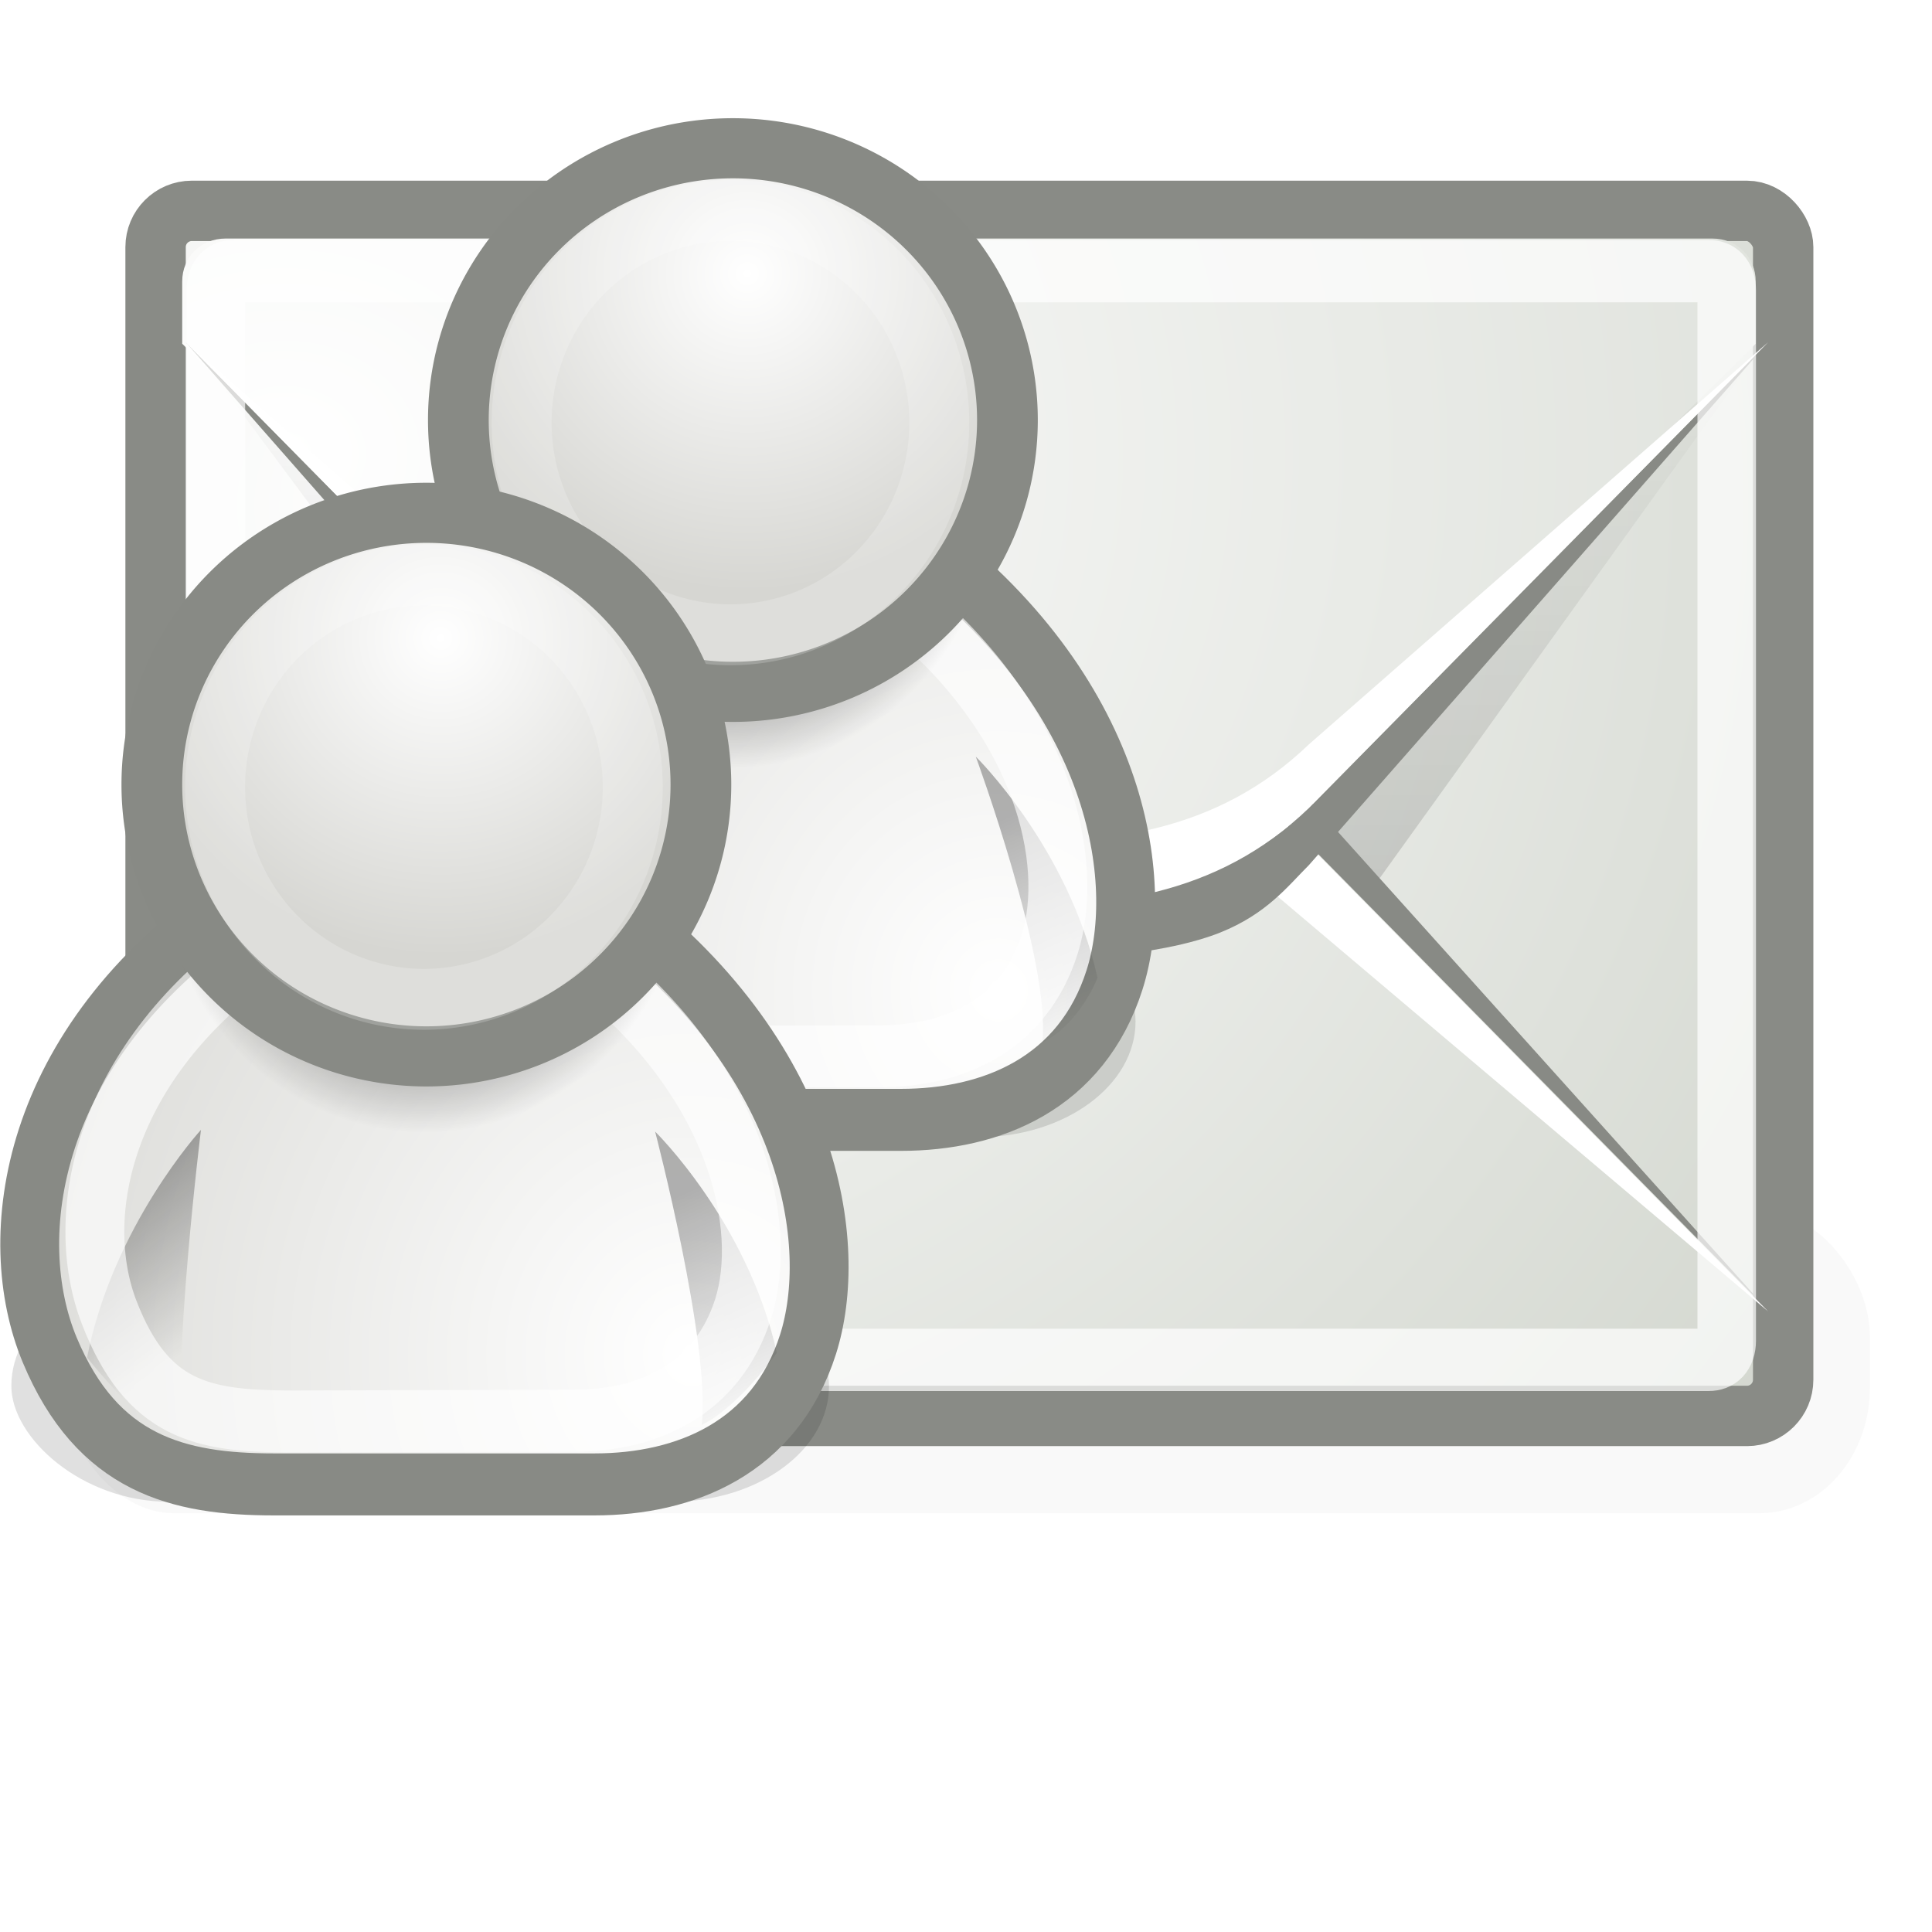 <?xml version="1.0" encoding="UTF-8" standalone="no"?>
<!-- Created with Inkscape (http://www.inkscape.org/) -->
<svg
   xmlns:dc="http://purl.org/dc/elements/1.1/"
   xmlns:cc="http://web.resource.org/cc/"
   xmlns:rdf="http://www.w3.org/1999/02/22-rdf-syntax-ns#"
   xmlns:svg="http://www.w3.org/2000/svg"
   xmlns="http://www.w3.org/2000/svg"
   xmlns:xlink="http://www.w3.org/1999/xlink"
   xmlns:sodipodi="http://sodipodi.sourceforge.net/DTD/sodipodi-0.dtd"
   xmlns:inkscape="http://www.inkscape.org/namespaces/inkscape"
   width="32"
   height="32"
   id="svg4337"
   sodipodi:version="0.32"
   inkscape:version="0.45+devel"
   sodipodi:docbase="/home/andreas/project/gnome-icon-theme/scalable/actions"
   sodipodi:docname="mail-reply-all.svg"
   inkscape:output_extension="org.inkscape.output.svg.inkscape"
   version="1.0"
   inkscape:export-filename="/home/andreas/project/gnome-icon-theme/32x32/actions/mail-reply-all.png"
   inkscape:export-xdpi="90"
   inkscape:export-ydpi="90">
  <defs
     id="defs4339">
    <radialGradient
       inkscape:collect="always"
       xlink:href="#linearGradient4562"
       id="radialGradient6156"
       gradientUnits="userSpaceOnUse"
       gradientTransform="matrix(0.558,0,-1.377346e-8,0.563,14.871,4.364)"
       cx="29.922"
       cy="17.728"
       fx="29.922"
       fy="17.728"
       r="17.986" />
    <linearGradient
       id="linearGradient3816"
       inkscape:collect="always">
      <stop
         id="stop3818"
         offset="0"
         style="stop-color:#000000;stop-opacity:1;" />
      <stop
         id="stop3820"
         offset="1"
         style="stop-color:#000000;stop-opacity:0;" />
    </linearGradient>
    <radialGradient
       inkscape:collect="always"
       xlink:href="#linearGradient3816"
       id="radialGradient6154"
       gradientUnits="userSpaceOnUse"
       cx="31.113"
       cy="19.009"
       fx="31.113"
       fy="19.009"
       r="8.662" />
    <linearGradient
       inkscape:collect="always"
       xlink:href="#linearGradient4356"
       id="linearGradient6152"
       gradientUnits="userSpaceOnUse"
       gradientTransform="matrix(1.316,0.243,-0.243,1.316,-9.262,-16.074)"
       x1="14.563"
       y1="24.458"
       x2="19.142"
       y2="29.001" />
    <linearGradient
       id="linearGradient4356"
       inkscape:collect="always">
      <stop
         id="stop4358"
         offset="0"
         style="stop-color:#000000;stop-opacity:1;" />
      <stop
         id="stop4360"
         offset="1"
         style="stop-color:#000000;stop-opacity:0;" />
    </linearGradient>
    <linearGradient
       inkscape:collect="always"
       xlink:href="#linearGradient4356"
       id="linearGradient6150"
       gradientUnits="userSpaceOnUse"
       gradientTransform="matrix(-1.308,0.281,0.281,1.308,57.412,-17.238)"
       x1="30.07"
       y1="23.335"
       x2="29.042"
       y2="28.536" />
    <linearGradient
       id="linearGradient4562">
      <stop
         id="stop4564"
         offset="0"
         style="stop-color:#ffffff;stop-opacity:1;" />
      <stop
         id="stop4566"
         offset="1"
         style="stop-color:#d6d6d2;stop-opacity:1;" />
    </linearGradient>
    <radialGradient
       inkscape:collect="always"
       xlink:href="#linearGradient4562"
       id="radialGradient6148"
       gradientUnits="userSpaceOnUse"
       gradientTransform="matrix(1.36,0,-3.3533788e-8,1.366,-9.245,-9.871)"
       cx="24.754"
       cy="26.814"
       fx="24.754"
       fy="26.814"
       r="17.986" />
    <filter
       id="filter5655"
       height="1.567"
       y="-0.283"
       width="1.152"
       x="-0.076"
       inkscape:collect="always">
      <feGaussianBlur
         id="feGaussianBlur5657"
         stdDeviation="1.453"
         inkscape:collect="always" />
    </filter>
    <linearGradient
       id="linearGradient5928"
       inkscape:collect="always">
      <stop
         id="stop5930"
         offset="0"
         style="stop-color:#2f5c95;stop-opacity:1" />
      <stop
         id="stop5932"
         offset="1"
         style="stop-color:#3d77bf;stop-opacity:1" />
    </linearGradient>
    <filter
       inkscape:collect="always"
       x="-0.1"
       width="1.201"
       y="-0.387"
       height="1.775"
       id="filter5672">
      <feGaussianBlur
         inkscape:collect="always"
         stdDeviation="77.343"
         id="feGaussianBlur5674" />
    </filter>
    <radialGradient
       inkscape:collect="always"
       xlink:href="#linearGradient6945"
       id="radialGradient7077"
       cx="12.5"
       cy="15.928"
       fx="12.5"
       fy="15.928"
       r="18.5"
       gradientTransform="matrix(1.508,0,0,1.398,19.158,-13.875)"
       gradientUnits="userSpaceOnUse" />
    <linearGradient
       inkscape:collect="always"
       id="linearGradient7063">
      <stop
         style="stop-color:#000000;stop-opacity:1;"
         offset="0"
         id="stop7065" />
      <stop
         style="stop-color:#000000;stop-opacity:0;"
         offset="1"
         id="stop7067" />
    </linearGradient>
    <linearGradient
       inkscape:collect="always"
       xlink:href="#linearGradient7063"
       id="linearGradient7069"
       x1="12.875"
       y1="35.314"
       x2="12.875"
       y2="15.75"
       gradientUnits="userSpaceOnUse"
       gradientTransform="matrix(0.749,0,0,0.746,28.771,-5.831)" />
    <linearGradient
       inkscape:collect="always"
       id="linearGradient6945">
      <stop
         style="stop-color:#ffffff;stop-opacity:1"
         offset="0"
         id="stop6947" />
      <stop
         style="stop-color:#d3d7cf;stop-opacity:1"
         offset="1"
         id="stop6949" />
    </linearGradient>
    <radialGradient
       inkscape:collect="always"
       xlink:href="#linearGradient6945"
       id="radialGradient7047"
       gradientUnits="userSpaceOnUse"
       gradientTransform="matrix(2.608,0,0,2.219,-74.941,-118.618)"
       cx="13.107"
       cy="61.48"
       fx="13.107"
       fy="61.48"
       r="18.5" />
    <linearGradient
       inkscape:collect="always"
       id="linearGradient6984">
      <stop
         style="stop-color:#babdb6;stop-opacity:1;"
         offset="0"
         id="stop6986" />
      <stop
         style="stop-color:#babdb6;stop-opacity:0;"
         offset="1"
         id="stop6988" />
    </linearGradient>
    <linearGradient
       inkscape:collect="always"
       xlink:href="#linearGradient6984"
       id="linearGradient7081"
       gradientUnits="userSpaceOnUse"
       gradientTransform="matrix(0.749,0,0,0.746,3.019,-29.659)"
       x1="14.125"
       y1="79.813"
       x2="14.125"
       y2="75.499" />
    <linearGradient
       inkscape:collect="always"
       id="linearGradient5573">
      <stop
         style="stop-color:#000000;stop-opacity:0.179"
         offset="0"
         id="stop5575" />
      <stop
         style="stop-color:#000000;stop-opacity:0;"
         offset="1"
         id="stop5577" />
    </linearGradient>
    <linearGradient
       x1="-5"
       y1="30.486"
       x2="-5"
       y2="28"
       id="linearGradient5569"
       xlink:href="#linearGradient5551"
       gradientUnits="userSpaceOnUse"
       gradientTransform="matrix(-1.286,0,0,1.286,-20.09,-25.705)" />
    <linearGradient
       inkscape:collect="always"
       id="linearGradient5551">
      <stop
         style="stop-color:#d80000;stop-opacity:1;"
         offset="0"
         id="stop5553" />
      <stop
         style="stop-color:#ff1919;stop-opacity:1"
         offset="1"
         id="stop5555" />
    </linearGradient>
    <linearGradient
       inkscape:collect="always"
       id="linearGradient5837">
      <stop
         style="stop-color:#ffffff;stop-opacity:1;"
         offset="0"
         id="stop5839" />
      <stop
         style="stop-color:#ffffff;stop-opacity:0;"
         offset="1"
         id="stop5841" />
    </linearGradient>
    <linearGradient
       id="linearGradient3702">
      <stop
         style="stop-color:black;stop-opacity:0;"
         offset="0"
         id="stop3704" />
      <stop
         id="stop3710"
         offset="0.5"
         style="stop-color:black;stop-opacity:1;" />
      <stop
         style="stop-color:black;stop-opacity:0;"
         offset="1"
         id="stop3706" />
    </linearGradient>
    <linearGradient
       inkscape:collect="always"
       xlink:href="#linearGradient3702"
       id="linearGradient2098"
       gradientUnits="userSpaceOnUse"
       x1="25.058"
       y1="47.028"
       x2="25.058"
       y2="39.999" />
    <radialGradient
       inkscape:collect="always"
       xlink:href="#linearGradient3688"
       id="radialGradient2096"
       gradientUnits="userSpaceOnUse"
       gradientTransform="matrix(2.004,0,0,1.4,-20.012,-104.4)"
       cx="4.993"
       cy="43.5"
       fx="4.993"
       fy="43.5"
       r="2.5" />
    <linearGradient
       inkscape:collect="always"
       id="linearGradient3688">
      <stop
         style="stop-color:black;stop-opacity:1;"
         offset="0"
         id="stop3690" />
      <stop
         style="stop-color:black;stop-opacity:0;"
         offset="1"
         id="stop3692" />
    </linearGradient>
    <radialGradient
       inkscape:collect="always"
       xlink:href="#linearGradient3688"
       id="radialGradient2094"
       gradientUnits="userSpaceOnUse"
       gradientTransform="matrix(2.004,0,0,1.4,27.988,-17.4)"
       cx="4.993"
       cy="43.5"
       fx="4.993"
       fy="43.5"
       r="2.5" />
    <linearGradient
       inkscape:collect="always"
       id="linearGradient5113">
      <stop
         style="stop-color:white;stop-opacity:1;"
         offset="0"
         id="stop5115" />
      <stop
         style="stop-color:white;stop-opacity:0;"
         offset="1"
         id="stop5117" />
    </linearGradient>
    <linearGradient
       inkscape:collect="always"
       xlink:href="#linearGradient5113"
       id="linearGradient5119"
       x1="6.594"
       y1="2.094"
       x2="6.219"
       y2="17.094"
       gradientUnits="userSpaceOnUse" />
    <linearGradient
       inkscape:collect="always"
       id="linearGradient5312">
      <stop
         style="stop-color:#d9d9d5;stop-opacity:1"
         offset="0"
         id="stop5314" />
      <stop
         style="stop-color:#f5f5f5;stop-opacity:1"
         offset="1"
         id="stop5316" />
    </linearGradient>
    <linearGradient
       inkscape:collect="always"
       xlink:href="#linearGradient5113"
       id="linearGradient5897"
       gradientUnits="userSpaceOnUse"
       x1="6.594"
       y1="2.094"
       x2="6.219"
       y2="17.094" />
    <linearGradient
       inkscape:collect="always"
       xlink:href="#linearGradient5113"
       id="linearGradient5907"
       gradientUnits="userSpaceOnUse"
       x1="6.594"
       y1="2.094"
       x2="6.219"
       y2="17.094" />
    <linearGradient
       inkscape:collect="always"
       xlink:href="#linearGradient5113"
       id="linearGradient5917"
       gradientUnits="userSpaceOnUse"
       x1="6.594"
       y1="2.094"
       x2="6.219"
       y2="17.094" />
    <linearGradient
       inkscape:collect="always"
       xlink:href="#linearGradient5312"
       id="linearGradient5932"
       x1="38.473"
       y1="38.553"
       x2="21.921"
       y2="22.291"
       gradientUnits="userSpaceOnUse"
       gradientTransform="matrix(0.752,0,0,0.798,-1.703,-8.021)" />
    <linearGradient
       inkscape:collect="always"
       xlink:href="#linearGradient5551"
       id="linearGradient6133"
       gradientUnits="userSpaceOnUse"
       gradientTransform="matrix(1.822,0,0,1.854,39.766,-20.611)"
       x1="-5"
       y1="30.486"
       x2="-5"
       y2="28" />
    <linearGradient
       inkscape:collect="always"
       xlink:href="#linearGradient5837"
       id="linearGradient6135"
       gradientUnits="userSpaceOnUse"
       gradientTransform="matrix(0.913,0,0,0.913,21.675,9.972)"
       x1="10"
       y1="44.016"
       x2="10"
       y2="12.805" />
    <linearGradient
       inkscape:collect="always"
       xlink:href="#linearGradient5928"
       id="linearGradient6621"
       gradientUnits="userSpaceOnUse"
       gradientTransform="matrix(1.286,0,0,1.286,1.339,-25.705)"
       x1="-5"
       y1="30.486"
       x2="-5"
       y2="28" />
    <linearGradient
       inkscape:collect="always"
       xlink:href="#linearGradient5573"
       id="linearGradient5579"
       x1="21.498"
       y1="14.125"
       x2="27.281"
       y2="14.125"
       gradientUnits="userSpaceOnUse"
       gradientTransform="matrix(0.987,0,0,1,0.382,0)" />
    <linearGradient
       inkscape:collect="always"
       xlink:href="#linearGradient5573"
       id="linearGradient5583"
       gradientUnits="userSpaceOnUse"
       gradientTransform="matrix(-0.962,0,0,1,30.953,0.265)"
       x1="21.498"
       y1="14.125"
       x2="27.281"
       y2="14.125" />
    <radialGradient
       inkscape:collect="always"
       xlink:href="#linearGradient6945"
       id="radialGradient5737"
       gradientUnits="userSpaceOnUse"
       gradientTransform="matrix(1.508,0,0,1.394,19.158,-13.759)"
       cx="12.5"
       cy="15.928"
       fx="12.5"
       fy="15.928"
       r="18.5" />
    <linearGradient
       inkscape:collect="always"
       xlink:href="#linearGradient7063"
       id="linearGradient5739"
       gradientUnits="userSpaceOnUse"
       gradientTransform="matrix(0.749,0,0,0.746,28.771,-5.831)"
       x1="12.875"
       y1="35.314"
       x2="12.875"
       y2="15.75" />
    <radialGradient
       inkscape:collect="always"
       xlink:href="#linearGradient6945"
       id="radialGradient5741"
       gradientUnits="userSpaceOnUse"
       gradientTransform="matrix(2.608,0,0,2.219,-74.941,-118.618)"
       cx="13.107"
       cy="61.48"
       fx="13.107"
       fy="61.48"
       r="18.5" />
    <radialGradient
       inkscape:collect="always"
       xlink:href="#linearGradient4562"
       id="radialGradient5856"
       gradientUnits="userSpaceOnUse"
       gradientTransform="matrix(1.36,0,-3.3533788e-8,1.366,-9.245,-9.871)"
       cx="24.754"
       cy="26.814"
       fx="24.754"
       fy="26.814"
       r="17.986" />
    <linearGradient
       inkscape:collect="always"
       xlink:href="#linearGradient4356"
       id="linearGradient5858"
       gradientUnits="userSpaceOnUse"
       gradientTransform="matrix(-1.308,0.281,0.281,1.308,56.981,-16.938)"
       x1="30.07"
       y1="23.335"
       x2="29.042"
       y2="28.536" />
    <linearGradient
       inkscape:collect="always"
       xlink:href="#linearGradient4356"
       id="linearGradient5860"
       gradientUnits="userSpaceOnUse"
       gradientTransform="matrix(1.316,0.243,-0.243,1.316,-9.262,-16.074)"
       x1="14.563"
       y1="24.458"
       x2="19.142"
       y2="29.001" />
    <radialGradient
       inkscape:collect="always"
       xlink:href="#linearGradient3816"
       id="radialGradient5862"
       gradientUnits="userSpaceOnUse"
       cx="31.113"
       cy="19.009"
       fx="31.113"
       fy="19.009"
       r="8.662" />
    <radialGradient
       inkscape:collect="always"
       xlink:href="#linearGradient4562"
       id="radialGradient5864"
       gradientUnits="userSpaceOnUse"
       gradientTransform="matrix(0.558,0,-1.377346e-8,0.563,14.871,4.364)"
       cx="29.922"
       cy="17.728"
       fx="29.922"
       fy="17.728"
       r="17.986" />
    <radialGradient
       inkscape:collect="always"
       xlink:href="#linearGradient4562"
       id="radialGradient5890"
       gradientUnits="userSpaceOnUse"
       gradientTransform="matrix(1.36,0,-3.3533788e-8,1.366,-9.245,-9.871)"
       cx="24.754"
       cy="26.814"
       fx="24.754"
       fy="26.814"
       r="17.986" />
    <linearGradient
       inkscape:collect="always"
       xlink:href="#linearGradient4356"
       id="linearGradient5892"
       gradientUnits="userSpaceOnUse"
       gradientTransform="matrix(-1.308,0.281,0.281,1.308,57.412,-17.238)"
       x1="30.07"
       y1="23.335"
       x2="29.042"
       y2="28.536" />
    <linearGradient
       inkscape:collect="always"
       xlink:href="#linearGradient4356"
       id="linearGradient5894"
       gradientUnits="userSpaceOnUse"
       gradientTransform="matrix(1.316,0.243,-0.243,1.316,-9.262,-16.074)"
       x1="14.563"
       y1="24.458"
       x2="19.142"
       y2="29.001" />
    <radialGradient
       inkscape:collect="always"
       xlink:href="#linearGradient3816"
       id="radialGradient5896"
       gradientUnits="userSpaceOnUse"
       cx="31.113"
       cy="19.009"
       fx="31.113"
       fy="19.009"
       r="8.662" />
    <radialGradient
       inkscape:collect="always"
       xlink:href="#linearGradient4562"
       id="radialGradient5898"
       gradientUnits="userSpaceOnUse"
       gradientTransform="matrix(0.558,0,-1.377346e-8,0.563,14.871,4.364)"
       cx="29.922"
       cy="17.728"
       fx="29.922"
       fy="17.728"
       r="17.986" />
  </defs>
  <sodipodi:namedview
     id="base"
     pagecolor="#ffffff"
     bordercolor="#666666"
     borderopacity="1.0"
     inkscape:pageopacity="0.0"
     inkscape:pageshadow="2"
     inkscape:zoom="5.6568542"
     inkscape:cx="18.363822"
     inkscape:cy="14.818413"
     inkscape:current-layer="g5866"
     showgrid="false"
     inkscape:grid-bbox="true"
     inkscape:document-units="px"
     showguides="true"
     inkscape:guide-bbox="true"
     inkscape:window-width="1680"
     inkscape:window-height="973"
     inkscape:window-x="0"
     inkscape:window-y="48"
     width="32px"
     height="32px">
    <inkscape:grid
       type="xygrid"
       id="grid4983" />
  </sodipodi:namedview>
  <g
     id="layer1"
     inkscape:label="Layer 1"
     inkscape:groupmode="layer">
    <g
       id="g5725"
       transform="translate(-30.936,-6.25e-2)">
      <g
         transform="matrix(1.702322e-2,0,0,1.0454988e-2,62.07,22.175)"
         id="g6055"
         style="opacity:0.7;display:inline">
        <rect
           transform="matrix(0.95,0,0,1,-43.333,0)"
           ry="198.344"
           rx="113.127"
           y="-197.044"
           x="-1814.411"
           height="479.33"
           width="1849.951"
           id="rect5019"
           style="opacity:0.179;fill:#000000;fill-opacity:1;stroke:none;stroke-width:2;stroke-linecap:butt;stroke-linejoin:miter;stroke-miterlimit:4;stroke-dasharray:none;stroke-dashoffset:0;stroke-opacity:1;filter:url(#filter5672)" />
      </g>
      <rect
         ry="0.6"
         rx="0.6"
         y="3.555"
         x="33.513"
         height="19.96"
         width="26.958"
         id="rect6058"
         style="opacity:1;fill:url(#radialGradient5737);fill-opacity:1;fill-rule:evenodd;stroke:#888a85;stroke-width:1;stroke-linecap:butt;stroke-linejoin:miter;stroke-miterlimit:4;stroke-dasharray:none;stroke-dashoffset:0.7;stroke-opacity:0.992" />
      <path
         sodipodi:nodetypes="cccccssscccccc"
         id="path7055"
         d="M 34.691,3.819 C 34.28,3.819 33.966,4.132 33.966,4.542 L 33.966,5.591 L 40.643,14.57 L 41.618,13.306 C 41.969,12.956 42.318,12.497 43.092,12.187 C 43.867,11.878 45.027,11.698 47.117,11.698 C 49.199,11.698 50.366,11.878 51.142,12.187 C 51.918,12.497 52.264,12.955 52.616,13.306 L 53.768,14.636 L 60.269,5.591 L 60.269,4.542 C 60.269,4.132 59.955,3.819 59.543,3.819 L 34.691,3.819 z"
         style="opacity:0.231;fill:url(#linearGradient5739);fill-opacity:1;fill-rule:evenodd;stroke:none;stroke-width:0.9;stroke-linecap:butt;stroke-linejoin:round;stroke-miterlimit:4;stroke-opacity:1" />
      <path
         sodipodi:nodetypes="ccssscccccc"
         id="path7039"
         d="M 34.012,21.768 L 41.618,13.306 C 41.969,12.956 42.318,12.497 43.092,12.187 C 43.867,11.878 45.027,11.698 47.117,11.698 C 49.199,11.698 50.366,11.878 51.142,12.187 C 51.918,12.497 52.264,12.955 52.616,13.306 L 60.222,21.768 L 52.616,14.052 C 51.086,12.583 49.233,12.357 47.117,12.444 C 45.117,12.481 43.025,12.444 41.618,14.052 L 34.012,21.768 z"
         style="fill:#888a85;fill-opacity:1;fill-rule:evenodd;stroke:none;stroke-width:0.9;stroke-linecap:butt;stroke-linejoin:round;stroke-miterlimit:4;stroke-dasharray:none;stroke-opacity:1" />
      <path
         sodipodi:nodetypes="ccccccccc"
         id="path7049"
         d="M 34.012,21.784 L 42.17,14.947 C 43.578,13.338 45.117,13.243 47.117,13.206 C 49.233,13.119 50.555,13.433 52.086,14.902 L 60.222,21.784 L 52.616,14.068 C 51.086,12.599 49.233,12.373 47.117,12.46 C 45.117,12.497 43.025,12.46 41.618,14.068 L 34.012,21.784 z"
         style="fill:#ffffff;fill-opacity:1;fill-rule:evenodd;stroke:none;stroke-width:0.9;stroke-linecap:butt;stroke-linejoin:round;stroke-miterlimit:4;stroke-dasharray:none;stroke-opacity:1" />
      <path
         transform="matrix(0.742,0,0,0.734,65.906,-5.483)"
         d="M -42.094,12.938 C -42.643,12.938 -43.062,13.357 -43.062,13.906 L -43.062,15.312 L -32.188,26.188 C -31.66,26.715 -31.377,27.129 -30.531,27.469 C -29.685,27.808 -28.235,28.062 -25.5,28.062 C -22.777,28.063 -21.318,27.809 -20.469,27.469 C -19.619,27.129 -19.339,26.714 -18.812,26.188 L -7.938,15.312 L -7.938,13.906 C -7.938,13.357 -8.357,12.938 -8.906,12.938 L -42.094,12.938 z"
         id="path7045"
         style="fill:url(#radialGradient5741);fill-opacity:1;fill-rule:evenodd;stroke:none;stroke-width:0.9;stroke-linecap:butt;stroke-linejoin:round;stroke-miterlimit:4;stroke-dasharray:none;stroke-opacity:1"
         inkscape:original="M -42.09375 12.5 C -42.877224 12.5 -43.5 13.122774 -43.5 13.90625 L -43.5 15.5 L -32.5 26.5 C -31.5 27.500002 -31.022703 28.5 -25.5 28.5 C -20 28.500002 -19.5 27.5 -18.5 26.5 L -7.5 15.5 L -7.5 13.90625 C -7.5 13.122776 -8.122774 12.5 -8.90625 12.5 L -42.09375 12.5 z "
         inkscape:radius="-0.44194174"
         sodipodi:type="inkscape:offset" />
      <path
         sodipodi:nodetypes="ccssscccccc"
         id="path7031"
         d="M 34.012,5.731 L 41.618,14.391 C 41.969,14.741 42.318,15.2 43.092,15.51 C 43.867,15.819 44.85,15.999 46.94,15.999 C 49.022,15.999 50.366,15.819 51.142,15.51 C 51.918,15.2 52.264,14.742 52.616,14.391 L 60.222,5.731 L 52.616,13.446 C 51.086,14.915 49.056,15.141 46.94,15.054 C 44.94,15.018 43.025,15.055 41.618,13.446 L 34.012,5.731 z"
         style="fill:#888a85;fill-opacity:1;fill-rule:evenodd;stroke:none;stroke-width:0.9;stroke-linecap:butt;stroke-linejoin:round;stroke-miterlimit:4;stroke-dasharray:none;stroke-opacity:1" />
      <path
         sodipodi:nodetypes="ccccccccc"
         id="path7037"
         d="M 34.012,5.731 L 41.618,12.391 C 43.025,13.999 45.117,13.962 47.117,13.999 C 49.233,14.086 51.086,13.86 52.616,12.391 L 60.222,5.731 L 52.616,13.446 C 51.086,14.915 49.233,15.141 47.117,15.054 C 45.117,15.018 43.025,15.055 41.618,13.446 L 34.012,5.731 z"
         style="fill:#ffffff;fill-opacity:1;fill-rule:evenodd;stroke:none;stroke-width:0.9;stroke-linecap:butt;stroke-linejoin:round;stroke-miterlimit:4;stroke-dasharray:none;stroke-opacity:1" />
      <path
         transform="matrix(0.736,0,0,0.784,29.728,-38.958)"
         d="M 6.906,55.5 C 6.65,55.5 6.5,55.65 6.5,55.906 L 6.5,78.094 C 6.5,78.35 6.65,78.5 6.906,78.5 L 40.094,78.5 C 40.35,78.5 40.5,78.35 40.5,78.094 L 40.5,55.906 C 40.5,55.65 40.35,55.5 40.094,55.5 L 6.906,55.5 z"
         id="path7053"
         style="opacity:0.7;fill:none;fill-opacity:1;fill-rule:evenodd;stroke:#ffffff;stroke-width:1.317;stroke-linecap:butt;stroke-linejoin:round;stroke-miterlimit:4;stroke-dasharray:none;stroke-dashoffset:0.7;stroke-opacity:0.992"
         inkscape:original="M 6.90625 54.5 C 6.1227756 54.5 5.5 55.122774 5.5 55.90625 L 5.5 78.09375 C 5.5 78.877224 6.1227756 79.499998 6.90625 79.5 L 40.09375 79.5 C 40.877224 79.5 41.5 78.877224 41.5 78.09375 L 41.5 55.90625 C 41.5 55.122776 40.877226 54.5 40.09375 54.5 L 6.90625 54.5 z "
         inkscape:radius="-0.99436891"
         sodipodi:type="inkscape:offset" />
    </g>
    <g
       id="g5866"
       transform="translate(30.489,1.54)">
      <g
         id="g5868"
         transform="matrix(0.544,0,0,0.573,-27.234,-0.468)">
        <g
           style="display:inline"
           inkscape:label="cipek"
           id="g5870" />
        <g
           style="display:inline"
           inkscape:label="dalsi cipek"
           id="g5872">
          <rect
             transform="matrix(0.652,0,0,0.653,0.237,1.158)"
             ry="7.342"
             rx="7.359"
             y="35.449"
             x="5.303"
             height="10.253"
             width="38.184"
             id="rect5874"
             style="opacity:0.349;color:#000000;fill:#000000;fill-opacity:1;fill-rule:nonzero;stroke:none;stroke-width:0.3;stroke-linecap:butt;stroke-linejoin:miter;marker:none;marker-start:none;marker-mid:none;marker-end:none;stroke-miterlimit:10;stroke-dasharray:none;stroke-dashoffset:0;stroke-opacity:1;visibility:visible;display:block;overflow:visible;filter:url(#filter5655);enable-background:accumulate" />
          <path
             sodipodi:nodetypes="cczcczc"
             id="path5876"
             d="M 11.693,30.5 L 21.449,30.5 C 24.213,30.5 26.949,29.447 27.953,26.446 C 28.905,23.595 28.115,18.168 21.936,13.775 L 10.392,13.775 C 4.213,17.83 3.441,23.375 4.863,26.614 C 6.313,29.915 8.766,30.5 11.693,30.5 z"
             style="opacity:1;color:#000000;fill:url(#radialGradient5890);fill-opacity:1;fill-rule:evenodd;stroke:#888a85;stroke-width:1.792px;stroke-linecap:round;stroke-linejoin:round;marker:none;marker-start:none;marker-mid:none;marker-end:none;stroke-miterlimit:4;stroke-dasharray:none;stroke-dashoffset:0;stroke-opacity:1;visibility:visible;display:inline;overflow:visible" />
          <path
             inkscape:r_cy="true"
             inkscape:r_cx="true"
             style="opacity:0.291;color:#000000;fill:url(#linearGradient5892);fill-opacity:1;fill-rule:evenodd;stroke:none;stroke-width:1px;stroke-linecap:round;stroke-linejoin:round;marker:none;marker-start:none;marker-mid:none;marker-end:none;stroke-miterlimit:4;stroke-dasharray:none;stroke-dashoffset:0;stroke-opacity:1;visibility:visible;display:inline;overflow:visible"
             d="M 25.751,28.265 C 26.899,27.722 27.433,26.394 27.433,26.394 C 26.539,22.616 23.726,20 23.726,20 C 23.726,20 26.024,25.927 25.751,28.265 z"
             id="path5878"
             sodipodi:nodetypes="cccc" />
          <path
             inkscape:r_cy="true"
             inkscape:r_cx="true"
             sodipodi:nodetypes="cccc"
             id="path5880"
             d="M 7.684,28.572 C 6.521,28.062 6,26.835 6,26.835 C 6.784,23.033 9.468,20.251 9.468,20.251 C 9.468,20.251 7.343,26.242 7.684,28.572 z"
             style="opacity:0.549;color:#000000;fill:url(#linearGradient5894);fill-opacity:1;fill-rule:evenodd;stroke:none;stroke-width:1px;stroke-linecap:round;stroke-linejoin:round;marker:none;marker-start:none;marker-mid:none;marker-end:none;stroke-miterlimit:4;stroke-dasharray:none;stroke-dashoffset:0;stroke-opacity:1;visibility:visible;display:inline;overflow:visible" />
          <path
             style="opacity:0.643;color:#000000;fill:none;fill-opacity:1;fill-rule:evenodd;stroke:#ffffff;stroke-width:1.792px;stroke-linecap:round;stroke-linejoin:round;marker:none;marker-start:none;marker-mid:none;marker-end:none;stroke-miterlimit:4;stroke-dasharray:none;stroke-dashoffset:0;stroke-opacity:1;visibility:visible;display:inline;overflow:visible"
             d="M 12.071,28.681 L 20.809,28.661 C 23.008,28.661 25.184,27.815 25.982,25.402 C 26.739,23.111 25.903,18.748 20.989,15.218 L 11.392,15.005 C 6.478,18.264 5.527,22.721 6.677,25.538 C 7.826,28.355 9.504,28.661 12.071,28.681 z"
             id="path5882"
             sodipodi:nodetypes="cczcczc" />
          <path
             transform="matrix(0.932,0,0,0.934,-12.726,-5.507)"
             sodipodi:type="arc"
             style="opacity:1;color:#000000;fill:url(#radialGradient5896);fill-opacity:1;fill-rule:evenodd;stroke:none;stroke-width:1px;stroke-linecap:round;stroke-linejoin:round;marker:none;marker-start:none;marker-mid:none;marker-end:none;stroke-miterlimit:4;stroke-dasharray:none;stroke-dashoffset:0;stroke-opacity:1;visibility:visible;display:inline;overflow:visible"
             id="path5884"
             sodipodi:cx="31.112698"
             sodipodi:cy="19.008621"
             sodipodi:rx="8.6620579"
             sodipodi:ry="8.6620579"
             d="M 39.775,19.009 A 8.662,8.662 0 1 1 22.451,19.009 A 8.662,8.662 0 1 1 39.775,19.009 z" />
          <path
             transform="matrix(0.965,0,0,0.907,-13.693,-6.97)"
             d="M 39.775,19.009 A 8.662,8.662 0 1 1 22.451,19.009 A 8.662,8.662 0 1 1 39.775,19.009 z"
             sodipodi:ry="8.6620579"
             sodipodi:rx="8.6620579"
             sodipodi:cy="19.008621"
             sodipodi:cx="31.112698"
             id="path5886"
             style="opacity:1;color:#000000;fill:url(#radialGradient5898);fill-opacity:1;fill-rule:evenodd;stroke:#888a85;stroke-width:1.916px;stroke-linecap:round;stroke-linejoin:round;marker:none;marker-start:none;marker-mid:none;marker-end:none;stroke-miterlimit:4;stroke-dasharray:none;stroke-dashoffset:0;stroke-opacity:1;visibility:visible;display:inline;overflow:visible"
             sodipodi:type="arc" />
          <path
             transform="matrix(0.734,0,0,0.708,-6.58,-3.113)"
             sodipodi:type="arc"
             style="opacity:0.196;color:#000000;fill:none;fill-opacity:1;fill-rule:evenodd;stroke:#ffffff;stroke-width:2.486px;stroke-linecap:round;stroke-linejoin:round;marker:none;marker-start:none;marker-mid:none;marker-end:none;stroke-miterlimit:4;stroke-dasharray:none;stroke-dashoffset:0;stroke-opacity:1;visibility:visible;display:inline;overflow:visible"
             id="path5888"
             sodipodi:cx="31.112698"
             sodipodi:cy="19.008621"
             sodipodi:rx="8.6620579"
             sodipodi:ry="8.6620579"
             d="M 39.775,19.009 A 8.662,8.662 0 1 1 22.451,19.009 A 8.662,8.662 0 1 1 39.775,19.009 z" />
        </g>
      </g>
    </g>
    <g
       id="g6617"
       transform="translate(25.412,7.578)">
      <g
         id="g5834"
         transform="matrix(0.544,0,0,0.573,-27.234,-0.468)">
        <g
           style="display:inline"
           inkscape:label="cipek"
           id="g5836" />
        <g
           style="display:inline"
           inkscape:label="dalsi cipek"
           id="g5838">
          <rect
             transform="matrix(0.652,0,0,0.653,0.237,1.158)"
             ry="7.342"
             rx="7.359"
             y="35.449"
             x="5.303"
             height="10.253"
             width="38.184"
             id="rect5840"
             style="opacity:0.349;color:#000000;fill:#000000;fill-opacity:1;fill-rule:nonzero;stroke:none;stroke-width:0.3;stroke-linecap:butt;stroke-linejoin:miter;marker:none;marker-start:none;marker-mid:none;marker-end:none;stroke-miterlimit:10;stroke-dasharray:none;stroke-dashoffset:0;stroke-opacity:1;visibility:visible;display:block;overflow:visible;filter:url(#filter5655);enable-background:accumulate" />
          <path
             sodipodi:nodetypes="cczcczc"
             id="path5842"
             d="M 11.693,30.5 L 21.449,30.5 C 24.213,30.5 26.949,29.447 27.953,26.446 C 28.905,23.595 28.115,18.168 21.936,13.775 L 10.392,13.775 C 4.213,17.83 3.441,23.375 4.863,26.614 C 6.313,29.915 8.766,30.5 11.693,30.5 z"
             style="opacity:1;color:#000000;fill:url(#radialGradient5856);fill-opacity:1;fill-rule:evenodd;stroke:#888a85;stroke-width:1.792px;stroke-linecap:round;stroke-linejoin:round;marker:none;marker-start:none;marker-mid:none;marker-end:none;stroke-miterlimit:4;stroke-dasharray:none;stroke-dashoffset:0;stroke-opacity:1;visibility:visible;display:inline;overflow:visible" />
          <path
             inkscape:r_cy="true"
             inkscape:r_cx="true"
             style="opacity:0.291;color:#000000;fill:url(#linearGradient5858);fill-opacity:1;fill-rule:evenodd;stroke:none;stroke-width:1px;stroke-linecap:round;stroke-linejoin:round;marker:none;marker-start:none;marker-mid:none;marker-end:none;stroke-miterlimit:4;stroke-dasharray:none;stroke-dashoffset:0;stroke-opacity:1;visibility:visible;display:inline;overflow:visible"
             d="M 24.716,28.784 C 25.864,28.241 27.002,26.694 27.002,26.694 C 26.108,22.916 23.295,20.3 23.295,20.3 C 23.295,20.3 24.989,26.445 24.716,28.784 z"
             id="path5844"
             sodipodi:nodetypes="cccc" />
          <path
             inkscape:r_cy="true"
             inkscape:r_cx="true"
             sodipodi:nodetypes="cccc"
             id="path5846"
             d="M 8.92,29.445 C 7.757,28.935 6,26.835 6,26.835 C 6.784,23.033 9.468,20.251 9.468,20.251 C 9.468,20.251 8.579,27.115 8.92,29.445 z"
             style="opacity:0.549;color:#000000;fill:url(#linearGradient5860);fill-opacity:1;fill-rule:evenodd;stroke:none;stroke-width:1px;stroke-linecap:round;stroke-linejoin:round;marker:none;marker-start:none;marker-mid:none;marker-end:none;stroke-miterlimit:4;stroke-dasharray:none;stroke-dashoffset:0;stroke-opacity:1;visibility:visible;display:inline;overflow:visible" />
          <path
             style="opacity:0.643;color:#000000;fill:none;fill-opacity:1;fill-rule:evenodd;stroke:#ffffff;stroke-width:1.792px;stroke-linecap:round;stroke-linejoin:round;marker:none;marker-start:none;marker-mid:none;marker-end:none;stroke-miterlimit:4;stroke-dasharray:none;stroke-dashoffset:0;stroke-opacity:1;visibility:visible;display:inline;overflow:visible"
             d="M 12.071,28.681 L 20.809,28.661 C 23.008,28.661 25.184,27.815 25.982,25.402 C 26.739,23.111 25.903,18.748 20.989,15.218 L 11.392,15.005 C 6.478,18.264 5.527,22.721 6.677,25.538 C 7.826,28.355 9.504,28.661 12.071,28.681 z"
             id="path5848"
             sodipodi:nodetypes="cczcczc" />
          <path
             transform="matrix(0.932,0,0,0.934,-12.726,-5.507)"
             sodipodi:type="arc"
             style="opacity:1;color:#000000;fill:url(#radialGradient5862);fill-opacity:1;fill-rule:evenodd;stroke:none;stroke-width:1px;stroke-linecap:round;stroke-linejoin:round;marker:none;marker-start:none;marker-mid:none;marker-end:none;stroke-miterlimit:4;stroke-dasharray:none;stroke-dashoffset:0;stroke-opacity:1;visibility:visible;display:inline;overflow:visible"
             id="path5850"
             sodipodi:cx="31.112698"
             sodipodi:cy="19.008621"
             sodipodi:rx="8.6620579"
             sodipodi:ry="8.6620579"
             d="M 39.775,19.009 A 8.662,8.662 0 1 1 22.451,19.009 A 8.662,8.662 0 1 1 39.775,19.009 z" />
          <path
             transform="matrix(0.965,0,0,0.907,-13.693,-6.97)"
             d="M 39.775,19.009 A 8.662,8.662 0 1 1 22.451,19.009 A 8.662,8.662 0 1 1 39.775,19.009 z"
             sodipodi:ry="8.6620579"
             sodipodi:rx="8.6620579"
             sodipodi:cy="19.008621"
             sodipodi:cx="31.112698"
             id="path5852"
             style="opacity:1;color:#000000;fill:url(#radialGradient5864);fill-opacity:1;fill-rule:evenodd;stroke:#888a85;stroke-width:1.916px;stroke-linecap:round;stroke-linejoin:round;marker:none;marker-start:none;marker-mid:none;marker-end:none;stroke-miterlimit:4;stroke-dasharray:none;stroke-dashoffset:0;stroke-opacity:1;visibility:visible;display:inline;overflow:visible"
             sodipodi:type="arc" />
          <path
             transform="matrix(0.734,0,0,0.708,-6.58,-3.113)"
             sodipodi:type="arc"
             style="opacity:0.196;color:#000000;fill:none;fill-opacity:1;fill-rule:evenodd;stroke:#ffffff;stroke-width:2.486px;stroke-linecap:round;stroke-linejoin:round;marker:none;marker-start:none;marker-mid:none;marker-end:none;stroke-miterlimit:4;stroke-dasharray:none;stroke-dashoffset:0;stroke-opacity:1;visibility:visible;display:inline;overflow:visible"
             id="path5854"
             sodipodi:cx="31.112698"
             sodipodi:cy="19.008621"
             sodipodi:rx="8.6620579"
             sodipodi:ry="8.6620579"
             d="M 39.775,19.009 A 8.662,8.662 0 1 1 22.451,19.009 A 8.662,8.662 0 1 1 39.775,19.009 z" />
        </g>
      </g>
    </g>
  </g>
</svg>
